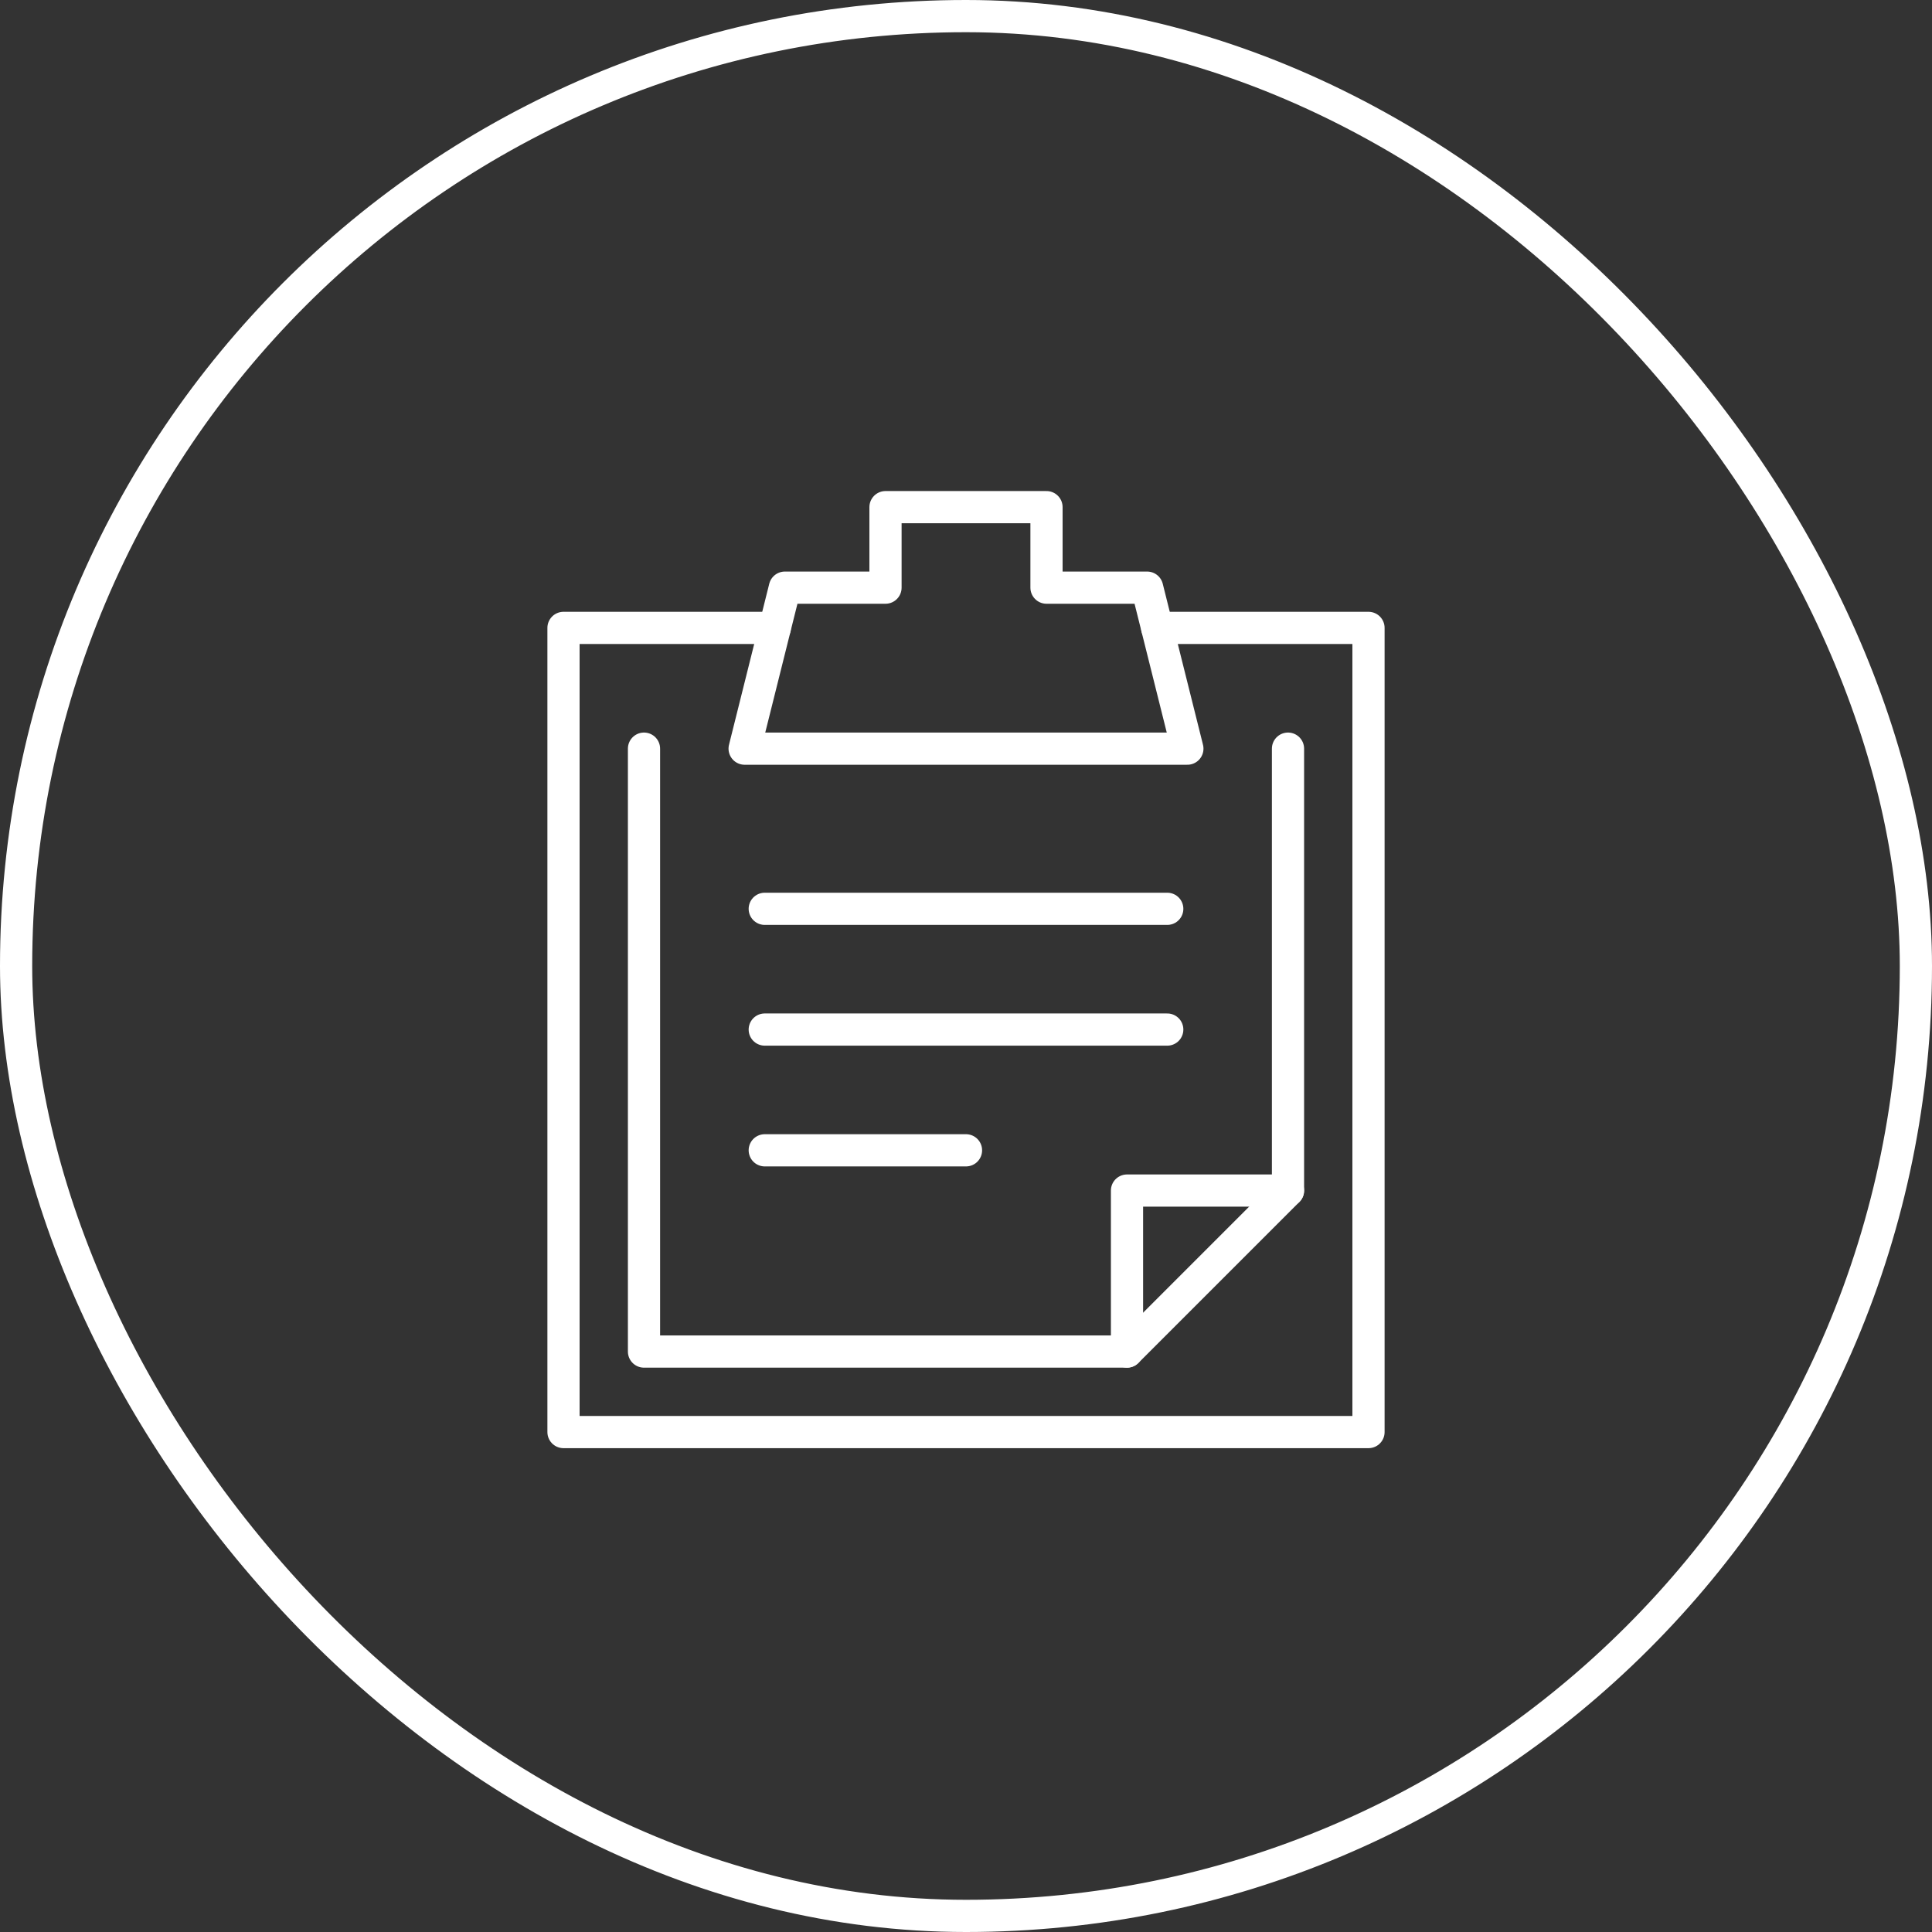 <svg width="60" height="60" viewBox="0 0 60 60" fill="none" xmlns="http://www.w3.org/2000/svg">
<rect x="0" y="0" width="60" height="60" fill="#333333" stroke="none"/>
<path d="M23.75 28.224H36.25" stroke="white" stroke-miterlimit="10" stroke-linecap="round" stroke-linejoin="round"/>
<path d="M23.75 31.974H36.25" stroke="white" stroke-miterlimit="10" stroke-linecap="round" stroke-linejoin="round"/>
<path d="M23.75 35.724H30" stroke="white" stroke-miterlimit="10" stroke-linecap="round" stroke-linejoin="round"/>
<path d="M40 36.974H35V41.974" stroke="white" stroke-miterlimit="10" stroke-linecap="round" stroke-linejoin="round"/>
<path d="M35.938 19.5H42.5V44.474H17.5V19.5H24.062" stroke="white" stroke-miterlimit="10" stroke-linecap="round" stroke-linejoin="round"/>
<path d="M40 23.25V36.974L35 41.974H20V23.25" stroke="white" stroke-miterlimit="10" stroke-linecap="round" stroke-linejoin="round"/>
<path d="M32.5 18.25V15.75H27.5V18.25H24.375L23.125 23.25H36.875L35.625 18.25H32.5Z" stroke="white" stroke-miterlimit="10" stroke-linecap="round" stroke-linejoin="round"/>
<rect x="0.5" y="0.5" width="59" height="59" rx="29.5" stroke="white"/>
</svg>
